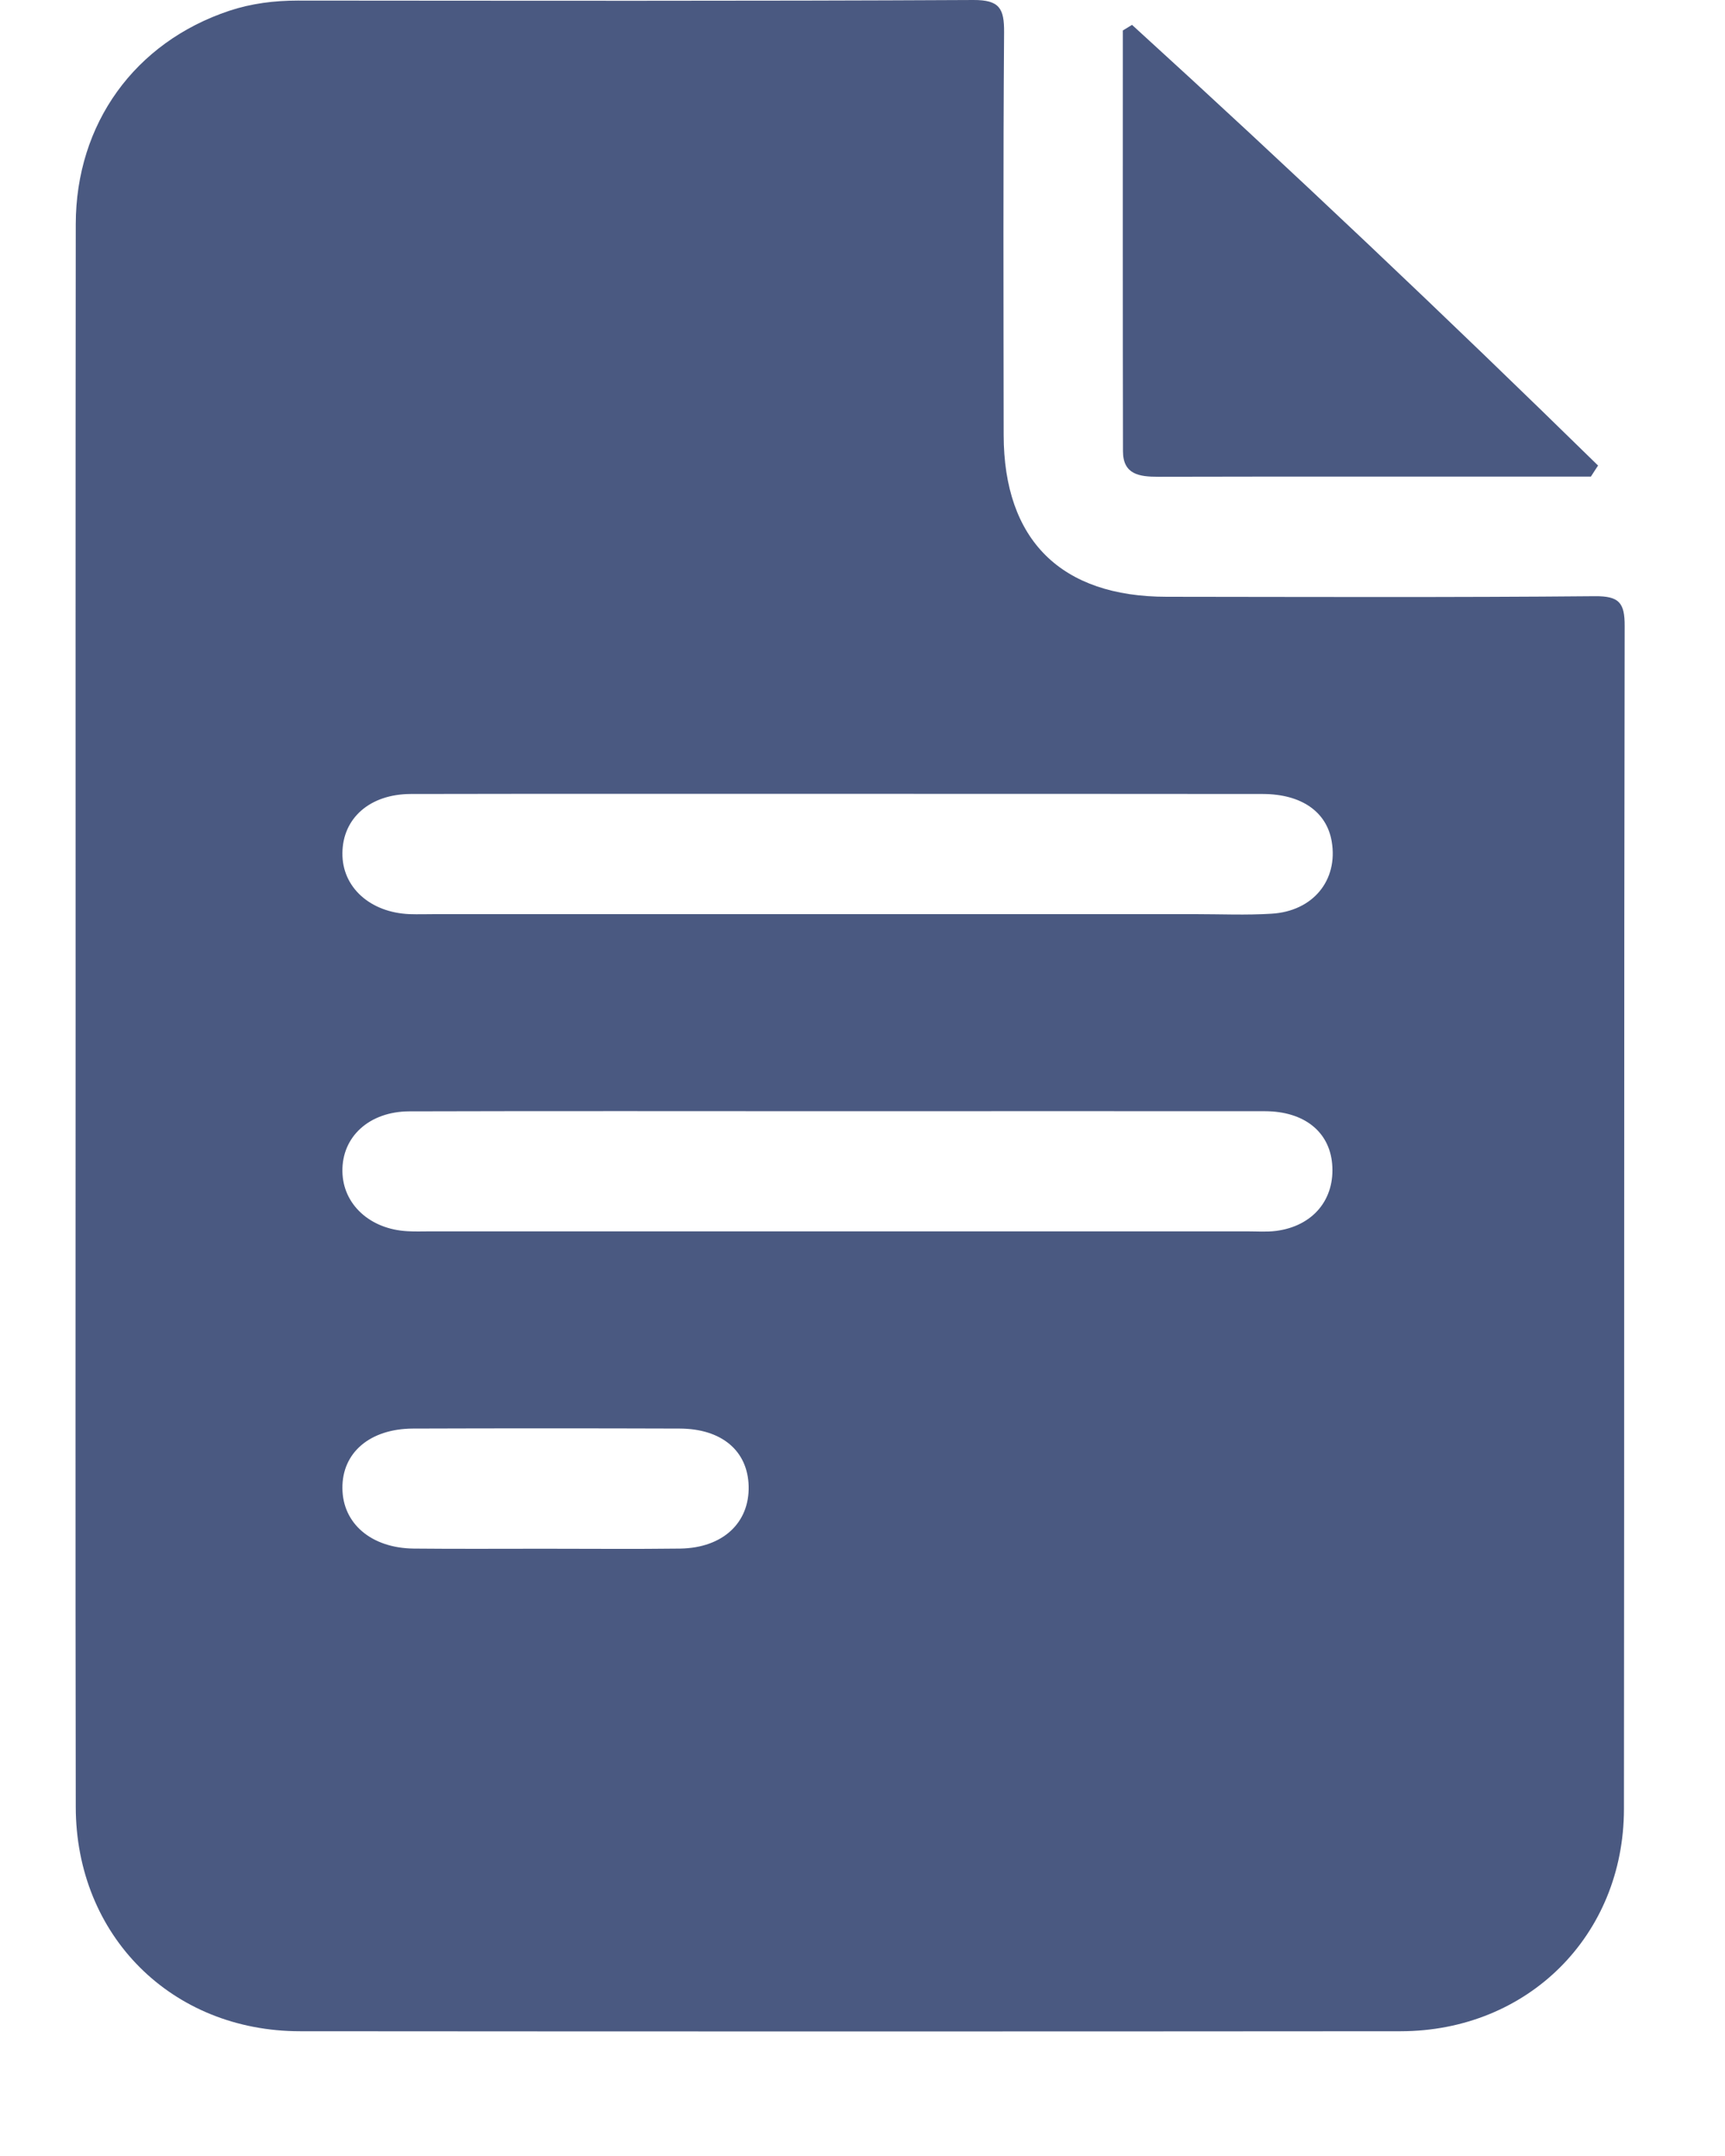 <svg width="12" height="15" viewBox="0 0 12 15" fill="none" xmlns="http://www.w3.org/2000/svg">
<path d="M0.526 7.055C0.526 5.223 0.525 3.392 0.527 1.56C0.528 0.86 0.938 0.294 1.595 0.075C1.749 0.024 1.908 0.004 2.072 0.004C3.638 0.005 5.205 0.008 6.771 9.51266e-06C6.954 -0.001 6.986 0.06 6.985 0.224C6.978 1.158 6.981 2.092 6.982 3.026C6.983 3.758 7.381 4.152 8.117 4.152C9.11 4.153 10.103 4.157 11.096 4.148C11.262 4.147 11.303 4.192 11.302 4.356C11.297 7.1 11.3 9.843 11.297 12.586C11.296 13.468 10.626 14.131 9.744 14.132C7.192 14.134 4.639 14.134 2.088 14.132C1.194 14.132 0.528 13.467 0.527 12.571C0.524 10.732 0.526 8.893 0.526 7.055ZM5.832 5.523C4.84 5.523 3.848 5.522 2.857 5.524C2.572 5.525 2.384 5.693 2.382 5.935C2.379 6.172 2.574 6.349 2.85 6.36C2.909 6.362 2.967 6.36 3.026 6.36C4.789 6.36 6.553 6.36 8.316 6.36C8.493 6.36 8.67 6.368 8.845 6.357C9.135 6.34 9.31 6.123 9.264 5.854C9.229 5.648 9.054 5.525 8.786 5.524C7.802 5.523 6.817 5.523 5.832 5.523ZM5.846 7.731C4.847 7.731 3.847 7.729 2.848 7.732C2.568 7.733 2.378 7.909 2.382 8.15C2.385 8.379 2.574 8.553 2.836 8.566C2.887 8.569 2.939 8.567 2.99 8.567C4.886 8.567 6.782 8.567 8.678 8.567C8.744 8.567 8.811 8.572 8.876 8.564C9.134 8.531 9.289 8.344 9.267 8.096C9.247 7.873 9.072 7.732 8.8 7.731C7.815 7.73 6.831 7.731 5.846 7.731ZM3.784 10.775C4.1 10.775 4.416 10.778 4.733 10.774C5.028 10.769 5.214 10.595 5.208 10.34C5.202 10.094 5.021 9.94 4.728 9.939C4.11 9.937 3.492 9.937 2.874 9.939C2.573 9.94 2.379 10.107 2.382 10.355C2.384 10.6 2.583 10.771 2.879 10.774C3.181 10.777 3.482 10.775 3.784 10.775Z" fill="#4A5981"/>
<path d="M7.875 0.173C8.975 1.175 10.054 2.198 11.117 3.239C11.1 3.264 11.084 3.29 11.067 3.316C10.96 3.316 10.853 3.316 10.745 3.316C9.849 3.316 8.952 3.315 8.056 3.317C7.927 3.317 7.812 3.302 7.812 3.139C7.81 2.163 7.811 1.188 7.811 0.212C7.832 0.199 7.854 0.186 7.875 0.173Z" fill="#4A5981"/>
</svg>
